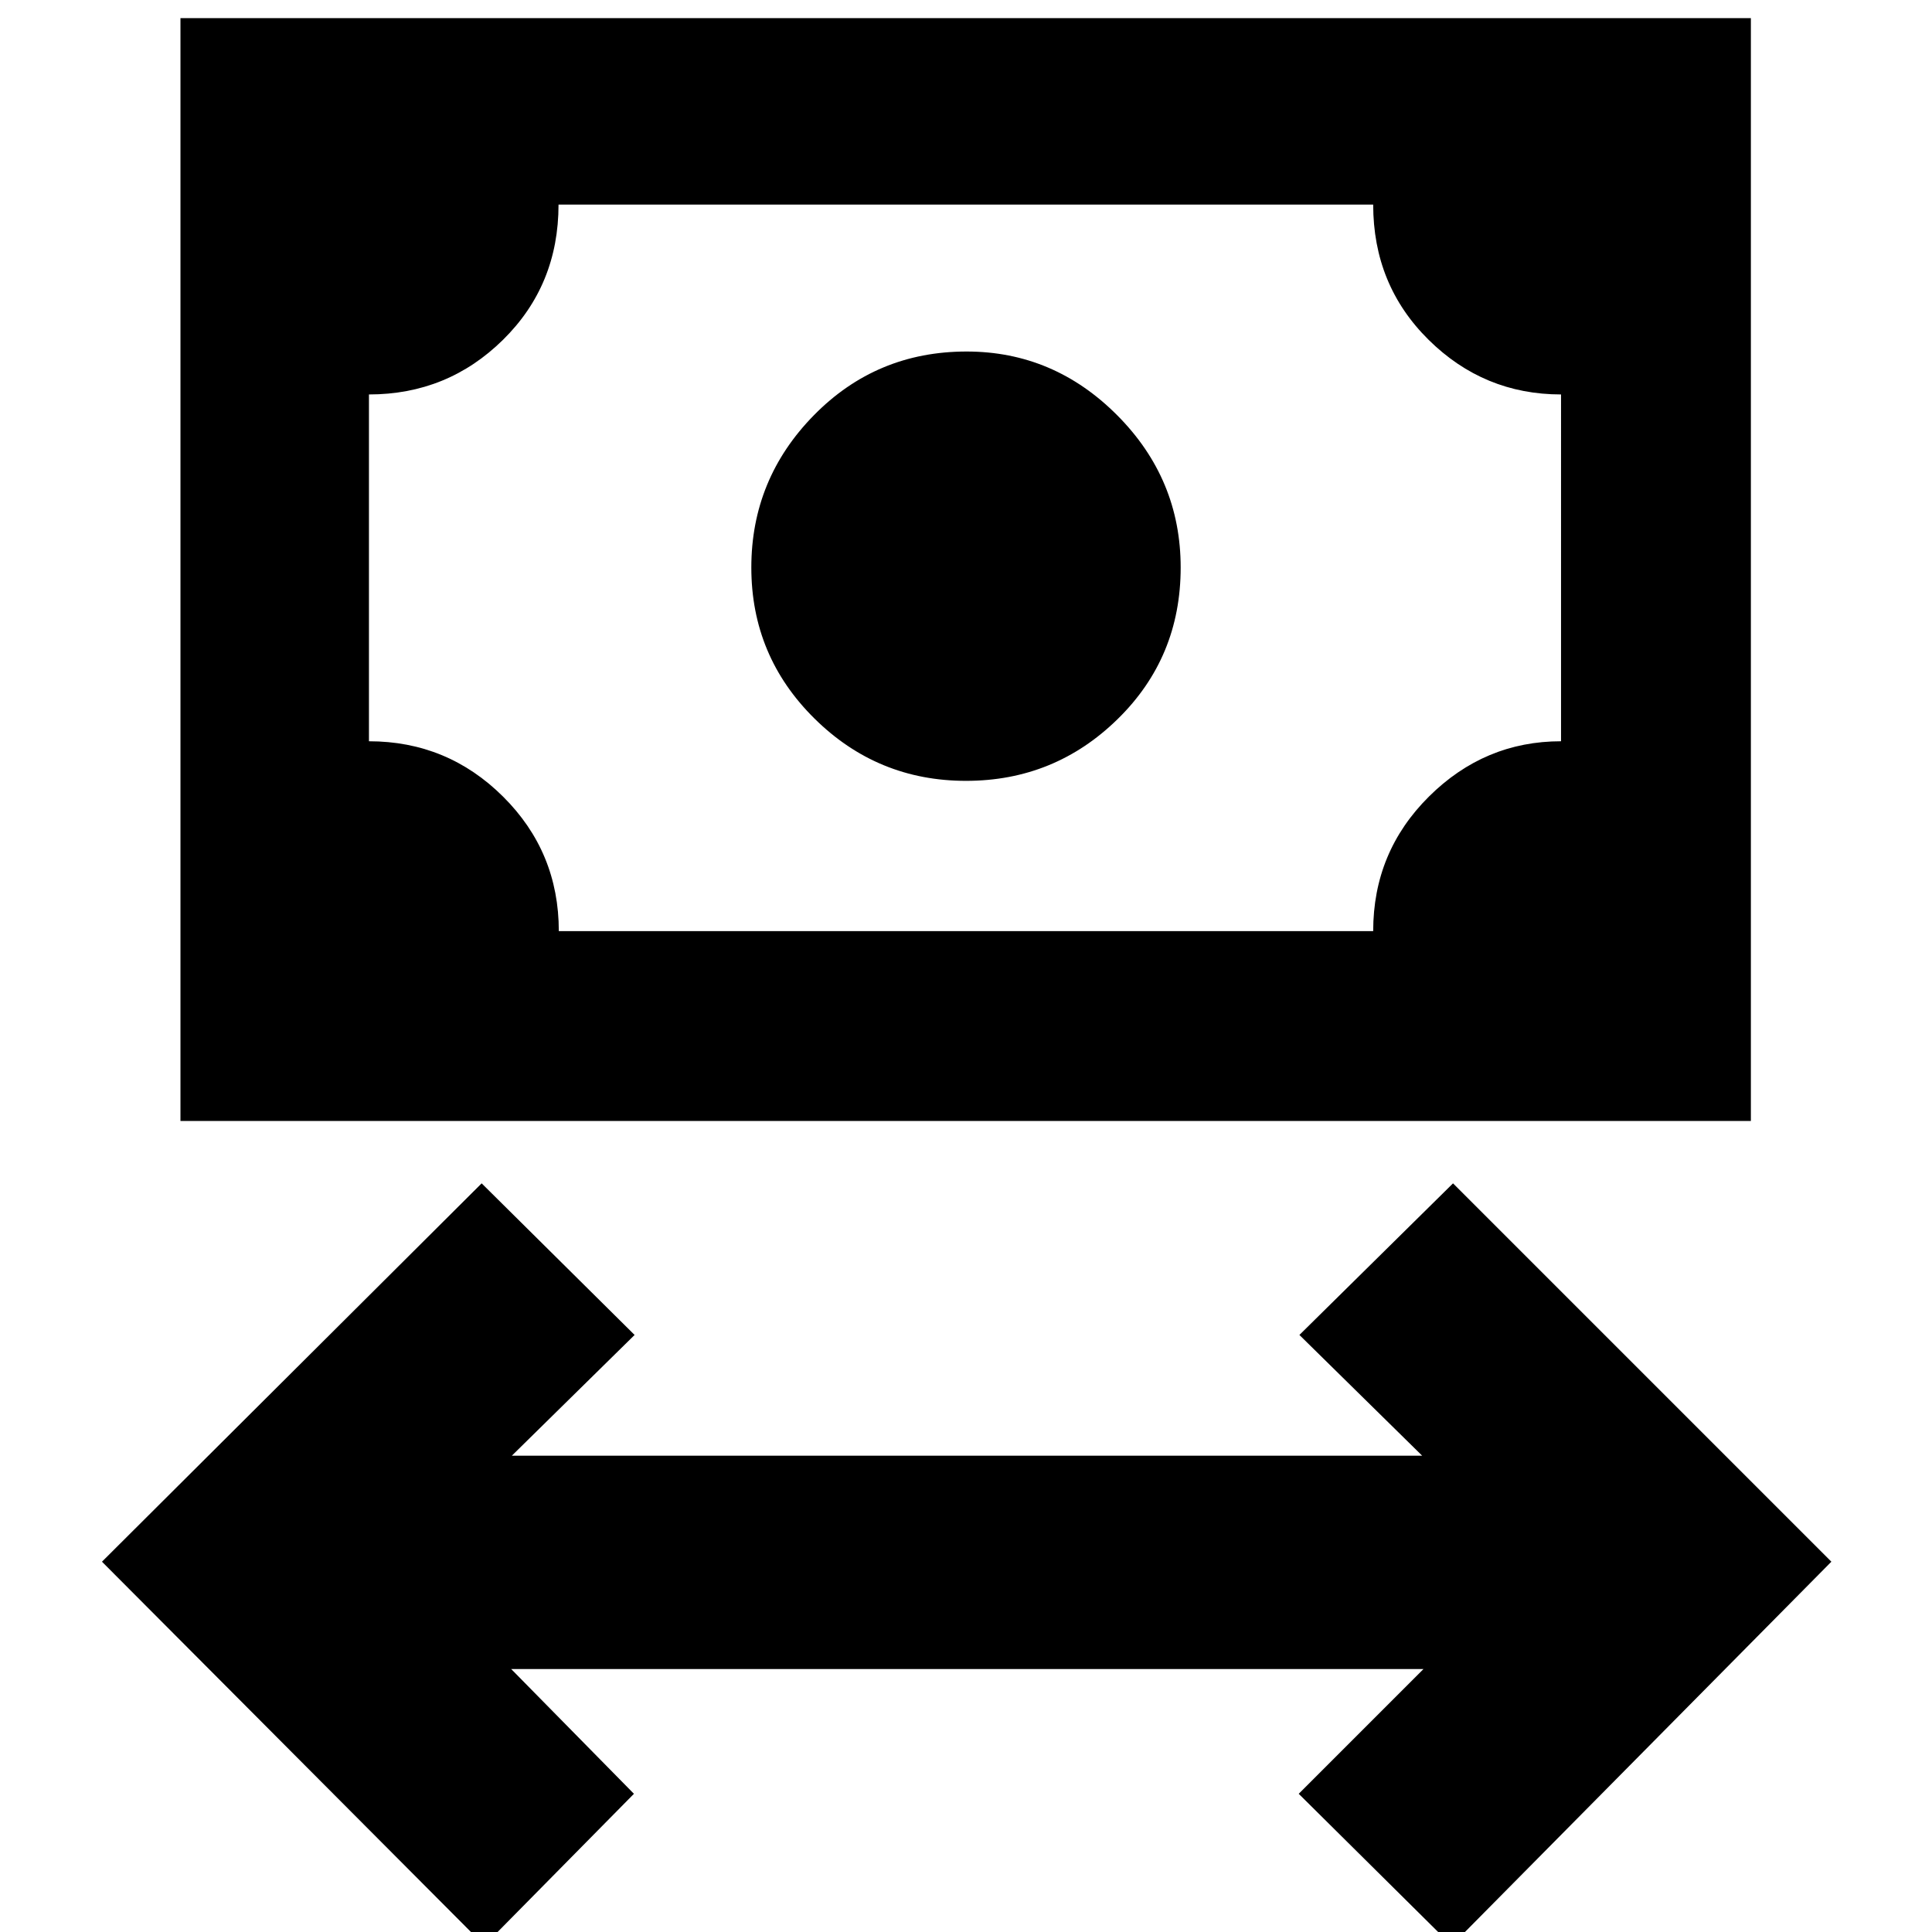 <svg xmlns="http://www.w3.org/2000/svg" height="40" viewBox="0 -960 960 960" width="40"><path d="M240.67 6.67 50.67-184l188.66-188 76 75.33-61 60h452.34l-61-60L722-372l188 188L721.33 6.67l-76-75.34 62-62H254l61 62-74.33 75.34ZM480-572q-44 0-75.33-31-31.34-31-31.34-75t31.09-75.67q31.09-31.66 75.87-31.66 43.29 0 74.83 31.66Q586.67-722 586.67-678q0 44.67-31.34 75.33Q524-572 480-572ZM89.67-403v-548H870v548H89.67Zm188-94.33h404.66q0-39.34 27.68-66.84 27.67-27.5 65.66-27.5V-764q-38.34 0-65.84-27.19t-27.5-67.14h-404.8q0 40-27.57 67.16Q222.4-764 183.33-764v172.33q39 0 66.67 27.53 27.67 27.52 27.67 66.81Zm-94.34 0v-361 361Z"/></svg>
